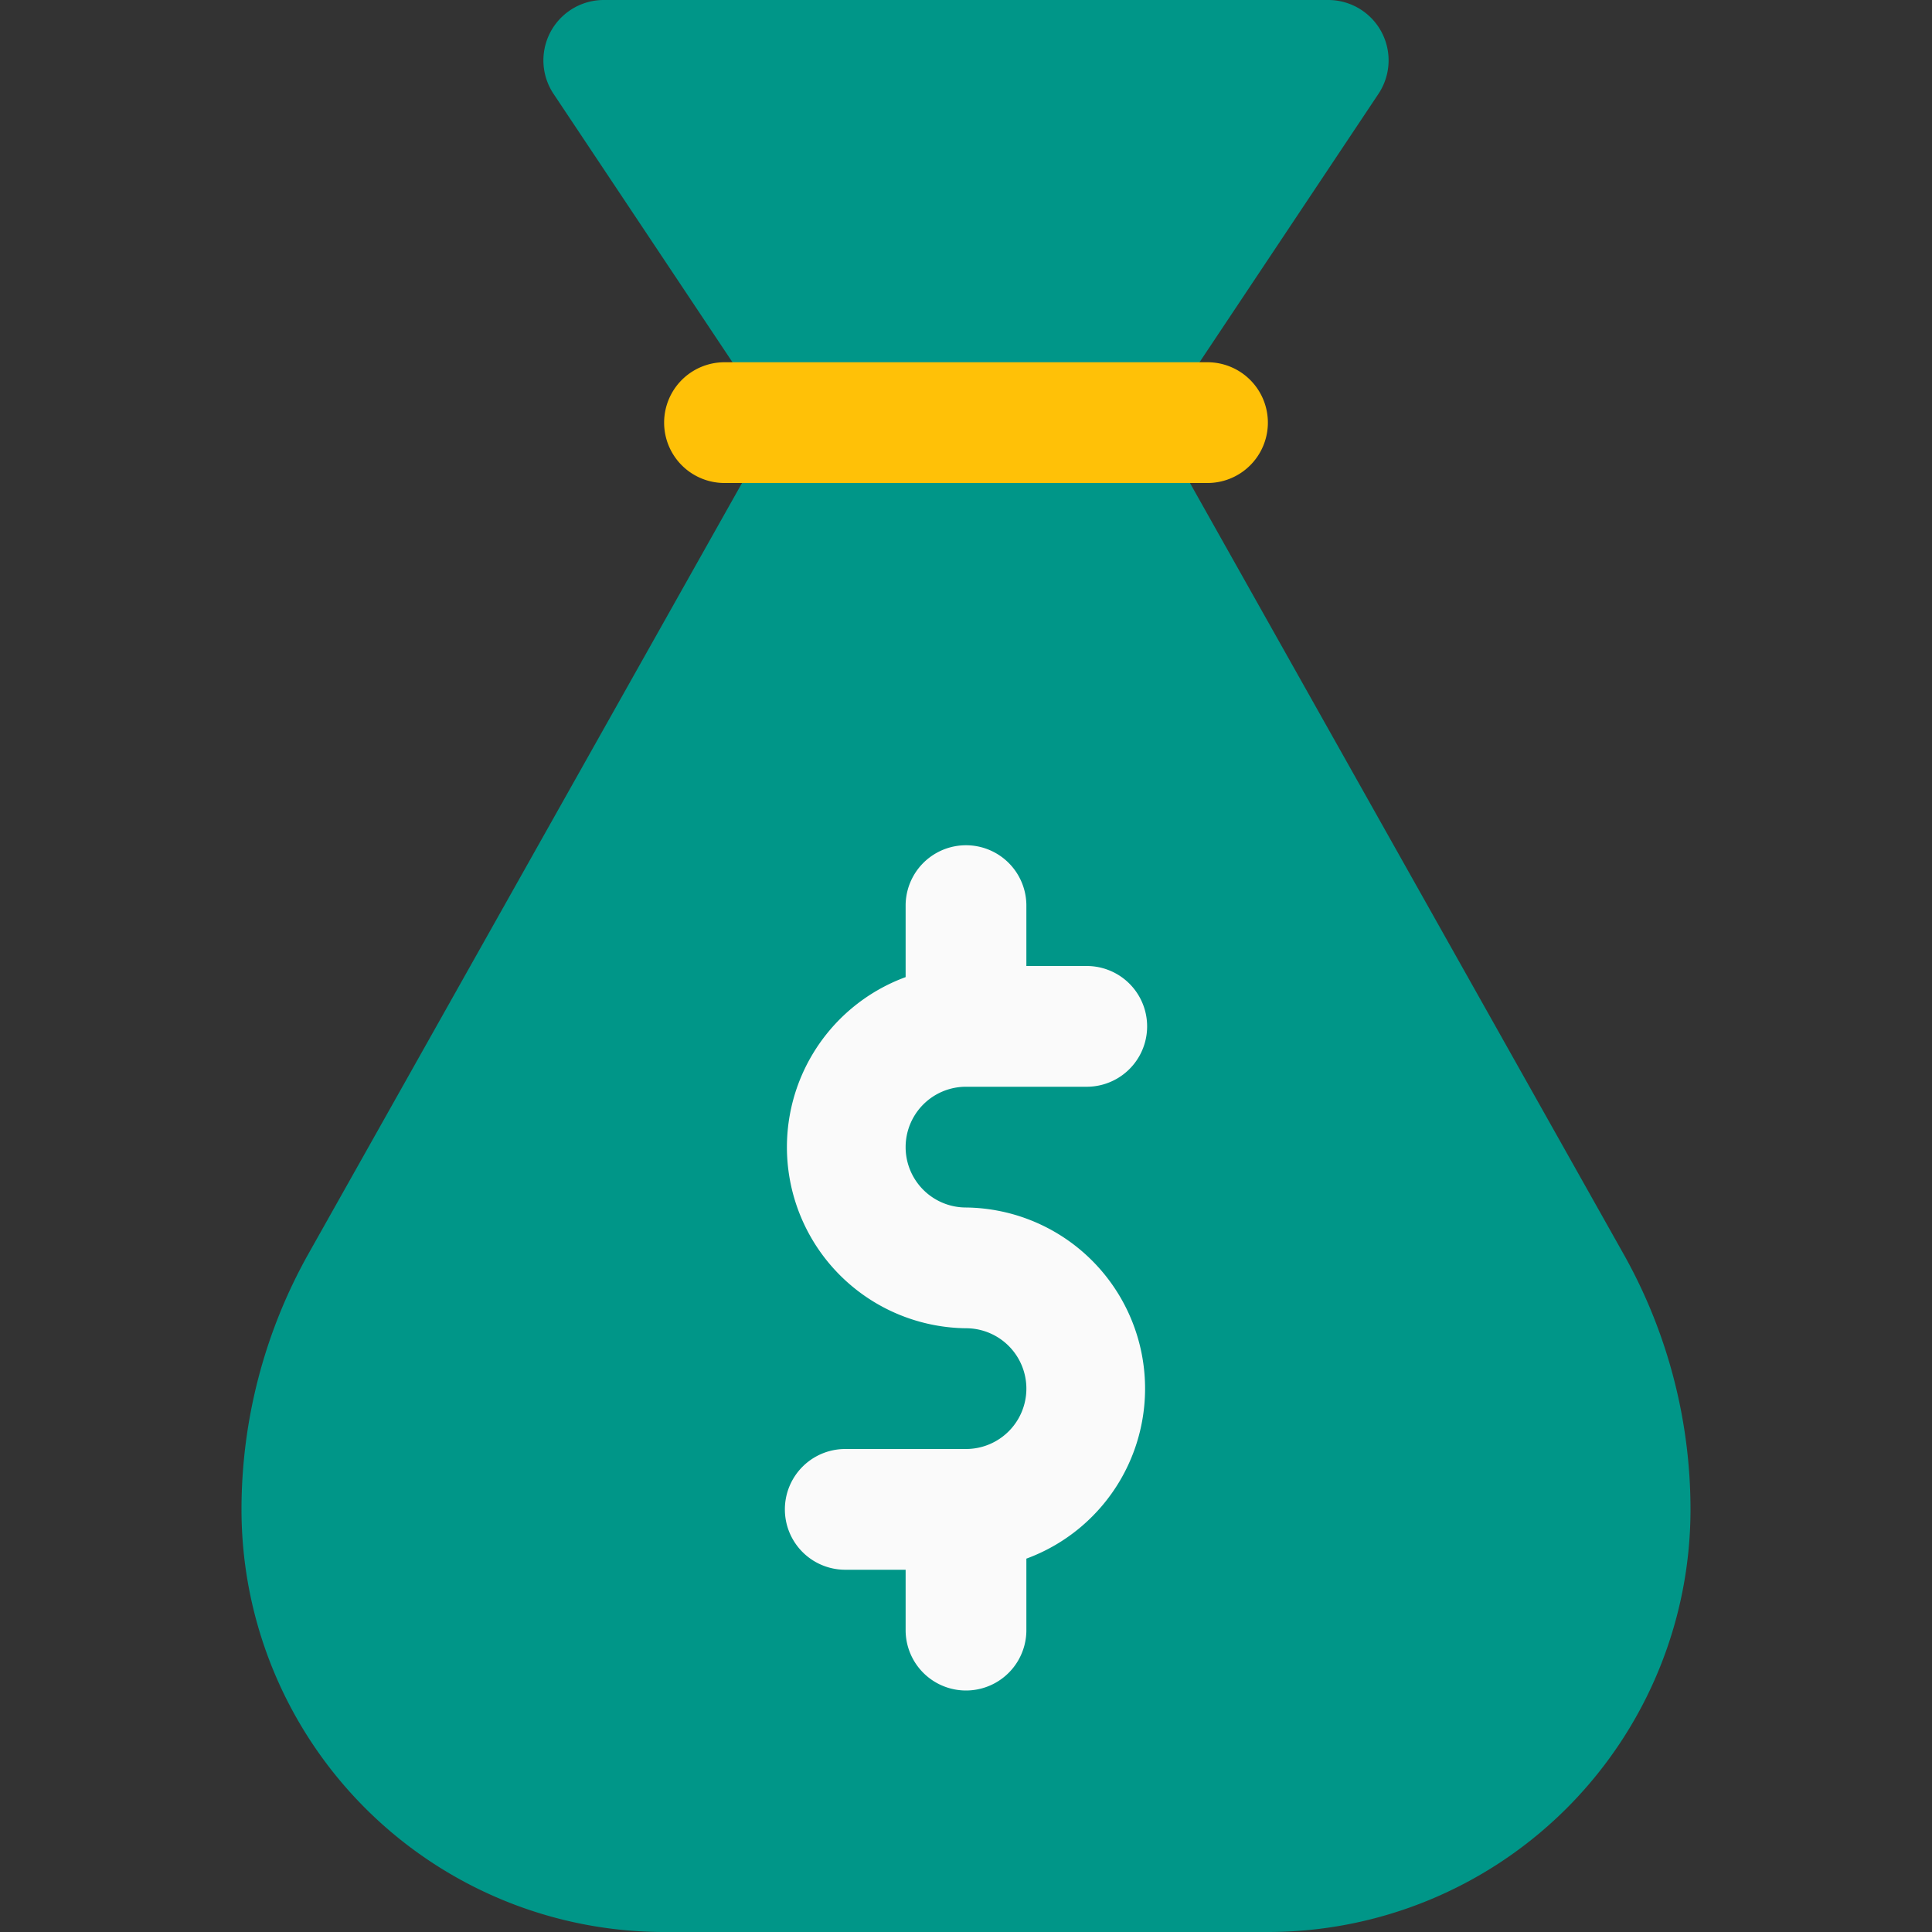 <svg xmlns="http://www.w3.org/2000/svg" viewBox="0 0 16 16">
  <rect x="0" y="0" width="16" height="16" fill="#333333" stroke="none"/>
  <title>money-bag</title>
  <g>
    <g>
      <path d="M13.445,10.384,9.586,3.522,11.416.777A.5.5,0,0,0,11,0H5a.5.5,0,0,0-.416.777l1.83,2.745-3.86,6.862A4.33,4.33,0,0,0,2,12.5,3.5,3.5,0,0,0,5.5,16h5A3.5,3.5,0,0,0,14,12.5,4.32,4.32,0,0,0,13.445,10.384Z" fill="#009688"/>
      <path d="M10,4H6A.5.5,0,0,1,6,3h4a.5.5,0,0,1,0,1Z" fill="#ffc107"/>
    </g>
    <path d="M8,10A.5.5,0,0,1,8,9H9A.5.5,0,0,0,9,8H8.5V7.5a.5.5,0,0,0-1,0v.592A1.5,1.5,0,0,0,8,11a.5.5,0,0,1,0,1H7a.5.5,0,0,0,0,1h.5v.5a.5.5,0,0,0,1,0v-.592A1.5,1.5,0,0,0,8,10Z" fill="#fafafa"/>
  </g>
</svg>
